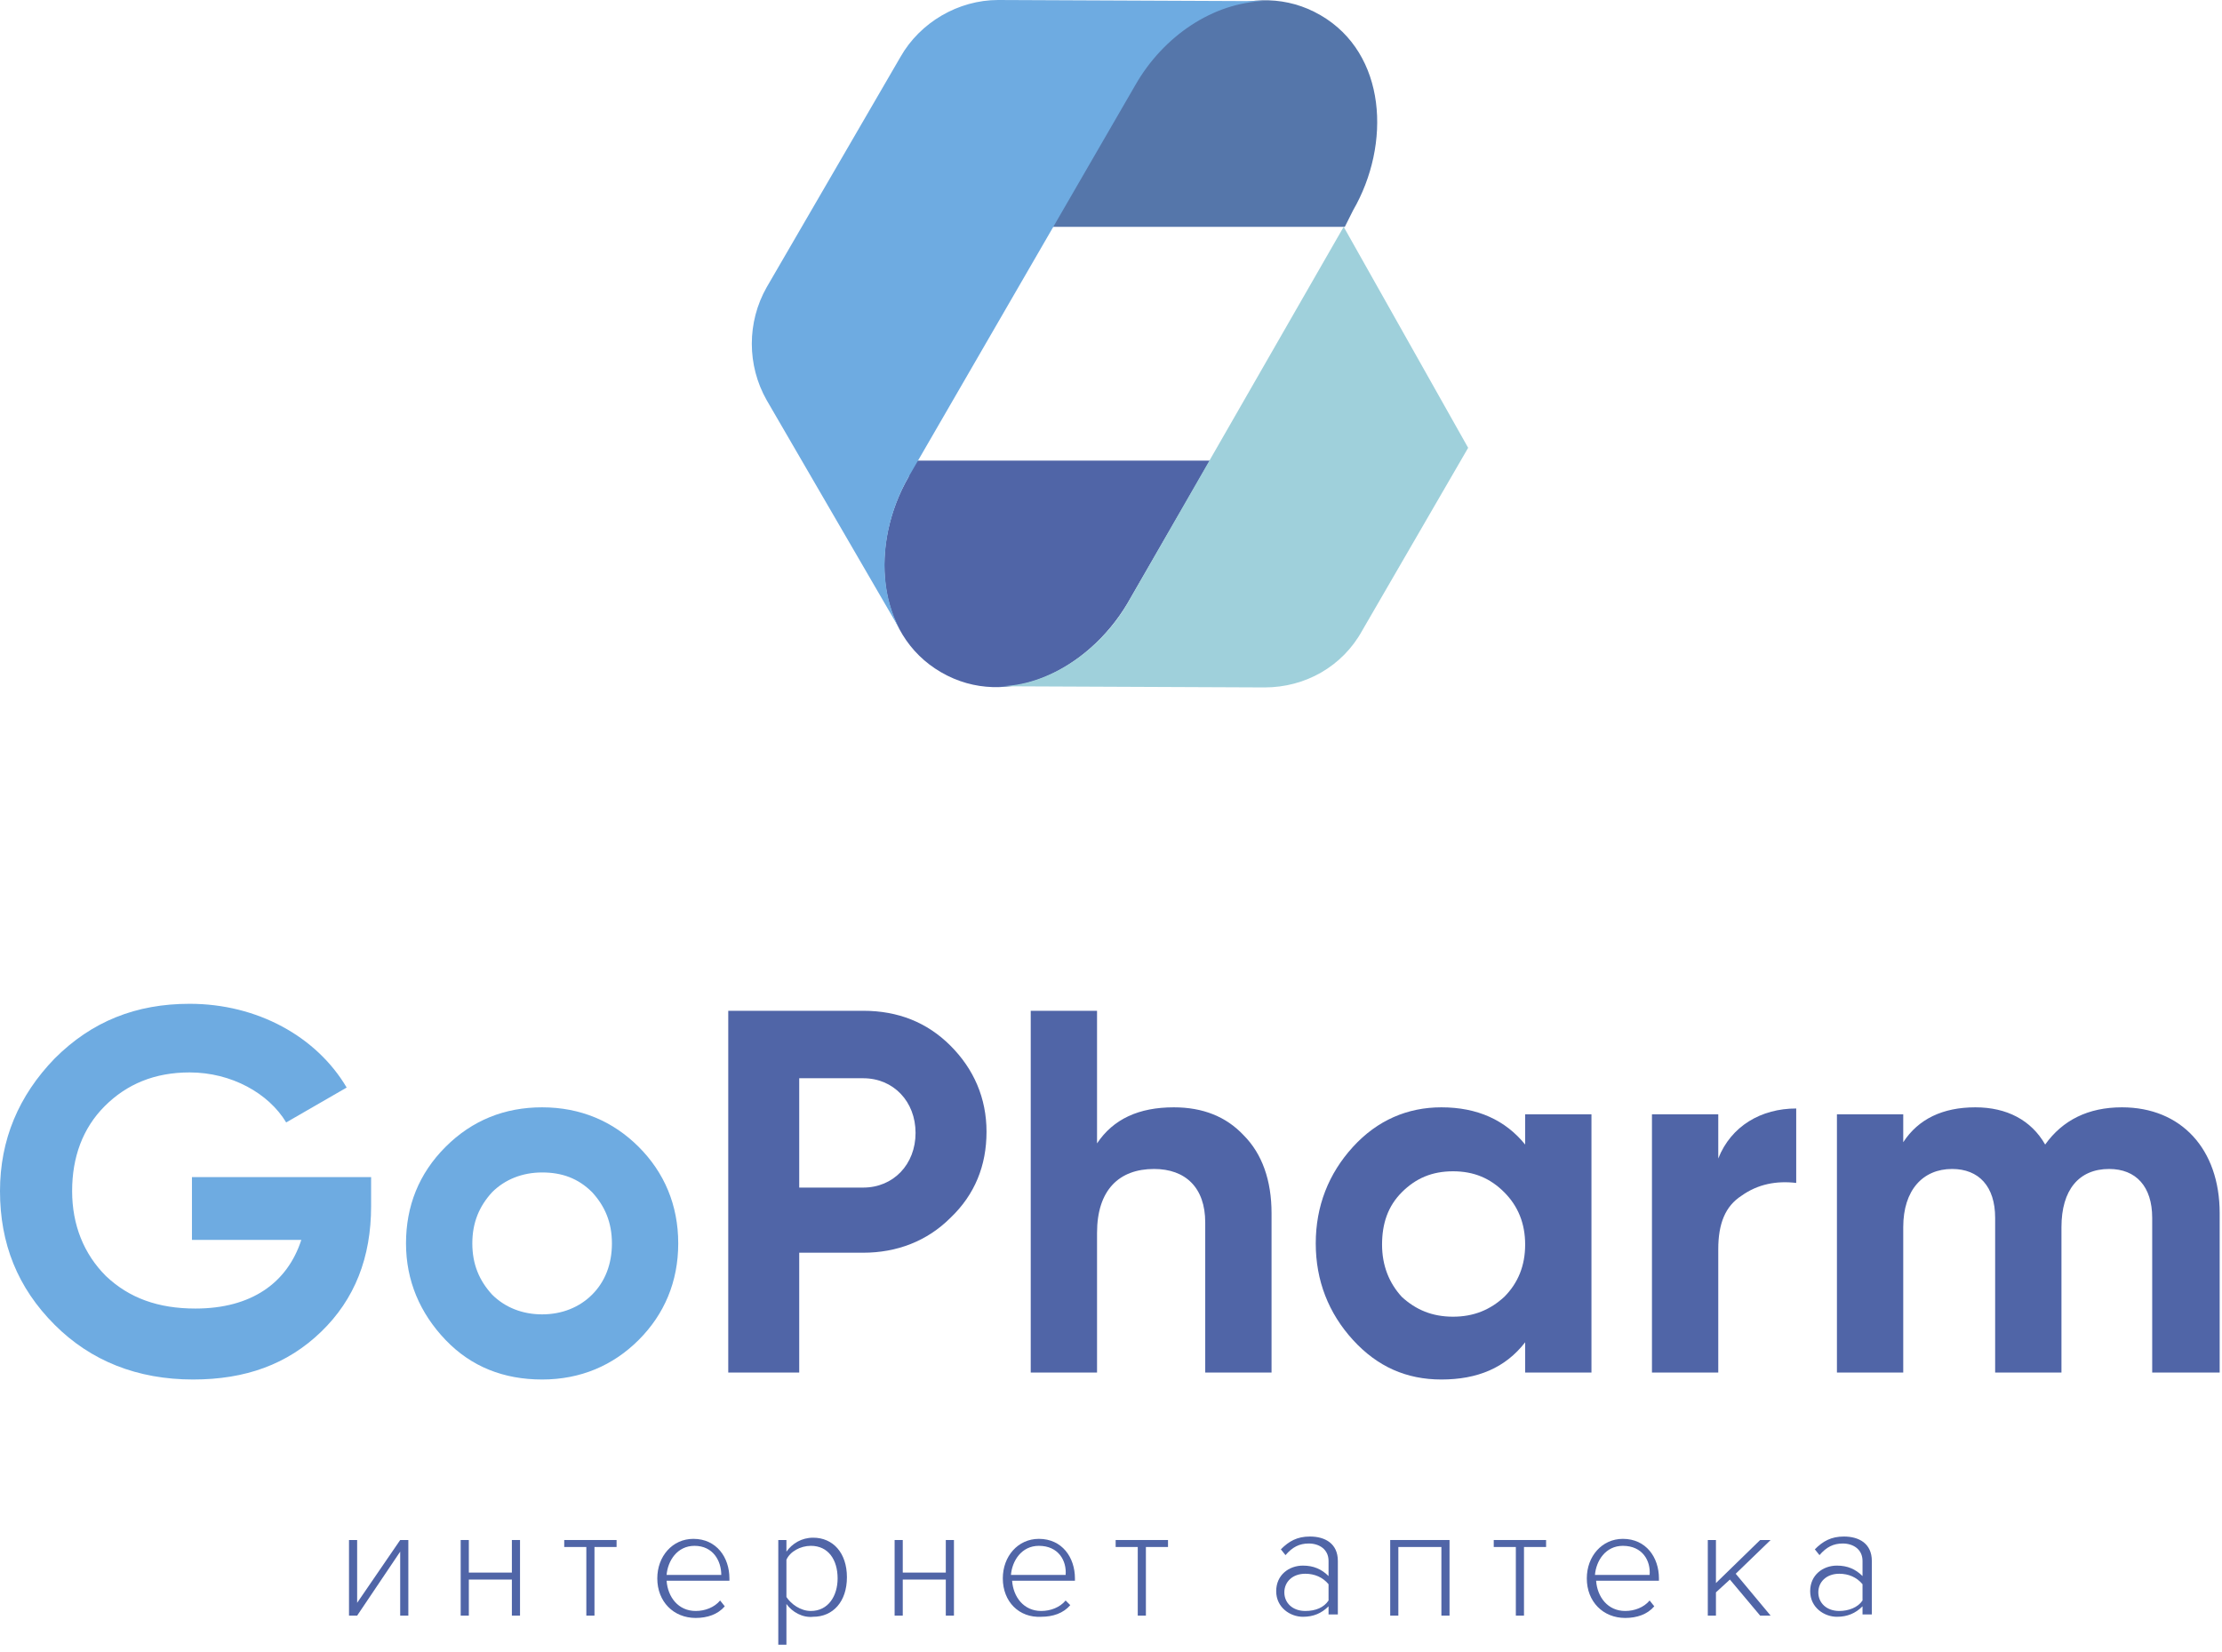 <svg width="191" height="142" viewBox="0 0 191 142" fill="none" xmlns="http://www.w3.org/2000/svg">
    <g clip-path="url(#clip0)">
        <path
            d="M80.9 57.8C75.2 54.5 74.8 46.7 78.1 41L78.4 39.6H104L96.9 51.9C93.5 57.6 86.6 61.1 80.9 57.8Z"
            fill="#5065A7" />
        <path
            d="M113.5 1.3C119.2 4.6 119.6 12.4 116.3 18.1L115.6 19.5H90.4L97.5 7.2C100.8 1.5 107.8 -2 113.5 1.3Z"
            fill="#5576AA" />
        <path
            d="M115.5 19.5L96.9 51.9C94.5 56 90.1 59 85.8 59L108.7 59.1C112.2 59.1 115.4 57.3 117.1 54.2L126.2 38.5L115.5 19.5Z"
            fill="#9FD0DB" />
        <path
            d="M65.9 34.4C64.2 31.4 64.2 27.7 65.9 24.7L77.4 4.9C79.1 1.9 82.4 0 85.8 0L108.7 0.1C104.3 0.2 100 3.1 97.6 7.3L78.1 41C75.7 45.2 75.3 50.4 77.4 54.2L65.9 34.4Z"
            fill="#6EABE1" />
        <path d="M30 138.9V132.4H30.7V137.8L34.4 132.4H35.1V138.9H34.4V133.4L30.7 138.9H30Z"
            fill="#5065A7" />
        <path
            d="M39.6 138.9V132.4H40.3V135.2H44V132.4H44.7V138.9H44V135.8H40.3V138.9H39.6Z"
            fill="#5065A7" />
        <path d="M50.4 138.9V133H48.5V132.4H53V133H51.1V138.9H50.4Z" fill="#5065A7" />
        <path
            d="M56.5 135.7C56.5 133.8 57.8 132.3 59.6 132.3C61.6 132.3 62.7 133.9 62.7 135.7V135.9H57.3C57.4 137.3 58.3 138.5 59.8 138.5C60.6 138.5 61.4 138.2 61.9 137.6L62.3 138.1C61.7 138.8 60.8 139.1 59.8 139.1C57.9 139.1 56.5 137.7 56.5 135.7ZM59.7 132.9C58.2 132.9 57.4 134.2 57.3 135.4H62C62 134.2 61.3 132.9 59.7 132.9Z"
            fill="#5065A7" />
        <path
            d="M67.6 137.9V141.4H66.9V132.4H67.6V133.4C68.1 132.7 68.9 132.2 69.9 132.2C71.6 132.2 72.8 133.5 72.8 135.6C72.8 137.7 71.6 139 69.9 139C69 139.1 68.1 138.6 67.6 137.9ZM72 135.7C72 134.1 71.2 132.9 69.7 132.9C68.8 132.9 67.9 133.4 67.6 134.1V137.3C68 137.9 68.8 138.5 69.7 138.5C71.2 138.5 72 137.2 72 135.7Z"
            fill="#5065A7" />
        <path
            d="M76.9 138.9V132.4H77.6V135.2H81.3V132.4H82V138.9H81.3V135.8H77.6V138.9H76.9Z"
            fill="#5065A7" />
        <path
            d="M86.2 135.7C86.2 133.8 87.5 132.3 89.3 132.3C91.3 132.3 92.4 133.9 92.4 135.7V135.9H87C87.1 137.3 88 138.5 89.5 138.5C90.3 138.5 91.1 138.2 91.6 137.6L92 138C91.4 138.7 90.5 139 89.5 139C87.6 139.1 86.2 137.7 86.2 135.7ZM89.3 132.9C87.8 132.9 87 134.2 86.9 135.4H91.6C91.7 134.2 91 132.9 89.3 132.9Z"
            fill="#5065A7" />
        <path d="M97.8 138.9V133H95.9V132.4H100.4V133H98.5V138.9H97.8Z"
            fill="#5065A7" />
        <path
            d="M114.2 138.9V138.1C113.6 138.7 112.9 139 112 139C110.9 139 109.7 138.2 109.7 136.8C109.7 135.4 110.8 134.6 112 134.6C112.9 134.6 113.6 134.9 114.2 135.5V134.2C114.2 133.2 113.4 132.7 112.5 132.7C111.7 132.7 111.1 133 110.5 133.7L110.1 133.2C110.8 132.5 111.5 132.1 112.6 132.1C113.9 132.1 115 132.7 115 134.2V138.8H114.2V138.9ZM114.2 137.6V136.2C113.7 135.6 113 135.3 112.2 135.3C111.1 135.3 110.4 136 110.4 136.9C110.4 137.8 111.1 138.5 112.2 138.5C113.1 138.5 113.8 138.2 114.2 137.6Z"
            fill="#5065A7" />
        <path d="M123.9 138.9V133H120.2V138.9H119.5V132.4H124.6V138.9H123.9Z" fill="#5065A7" />
        <path d="M130.3 138.9V133H128.4V132.4H132.9V133H131V138.9H130.3Z" fill="#5065A7" />
        <path
            d="M136.4 135.7C136.4 133.8 137.7 132.3 139.5 132.3C141.5 132.3 142.6 133.9 142.6 135.7V135.9H137.2C137.3 137.3 138.2 138.5 139.7 138.5C140.5 138.5 141.3 138.2 141.8 137.6L142.2 138.1C141.6 138.8 140.7 139.1 139.7 139.1C137.8 139.1 136.4 137.7 136.4 135.7ZM139.5 132.9C138 132.9 137.2 134.2 137.1 135.4H141.8C141.9 134.2 141.2 132.9 139.5 132.9Z"
            fill="#5065A7" />
        <path
            d="M151.3 138.9L148.7 135.8L147.5 136.9V138.9H146.8V132.4H147.5V136.1L151.3 132.4H152.2L149.2 135.3L152.2 138.9H151.3Z"
            fill="#5065A7" />
        <path
            d="M160.1 138.9V138.1C159.5 138.7 158.8 139 157.9 139C156.8 139 155.6 138.2 155.6 136.8C155.6 135.4 156.7 134.6 157.9 134.6C158.8 134.6 159.5 134.9 160.1 135.5V134.2C160.1 133.2 159.3 132.7 158.4 132.7C157.6 132.7 157 133 156.4 133.7L156 133.2C156.7 132.5 157.4 132.1 158.5 132.1C159.8 132.1 160.9 132.7 160.9 134.2V138.8H160.1V138.9ZM160.1 137.6V136.2C159.6 135.6 158.9 135.3 158.1 135.3C157 135.3 156.3 136 156.3 136.9C156.3 137.8 157 138.5 158.1 138.5C158.9 138.5 159.7 138.2 160.1 137.6Z"
            fill="#5065A7" />
        <path
            d="M31.9 101.3V103.7C31.9 108.1 30.5 111.7 27.6 114.5C24.7 117.3 21.1 118.6 16.6 118.6C11.8 118.6 7.8 117 4.7 113.9C1.5 110.7 0 106.9 0 102.4C0 98 1.6 94.2 4.7 91C7.9 87.8 11.7 86.3 16.3 86.3C22.1 86.3 27.2 89.1 29.8 93.5L24.6 96.5C23.1 94 19.9 92.2 16.3 92.2C13.3 92.2 10.9 93.2 9 95.1C7.1 97 6.2 99.5 6.2 102.4C6.2 105.3 7.2 107.8 9.1 109.7C11.1 111.6 13.6 112.5 16.8 112.5C21.6 112.5 24.7 110.3 25.9 106.6H16.5V101.2H31.9V101.3Z"
            fill="#6EABE1" />
        <path
            d="M46.6 118.6C43.3 118.6 40.5 117.5 38.3 115.2C36.1 112.9 34.9 110.1 34.9 106.9C34.9 103.7 36 100.9 38.3 98.6C40.6 96.3 43.4 95.2 46.6 95.2C49.9 95.2 52.7 96.4 54.9 98.6C57.1 100.8 58.3 103.6 58.3 106.9C58.3 110.2 57.1 113 54.9 115.2C52.7 117.4 49.9 118.6 46.6 118.6ZM46.6 113C48.3 113 49.8 112.4 50.9 111.3C52 110.2 52.6 108.7 52.6 106.9C52.6 105.1 52 103.7 50.9 102.5C49.7 101.3 48.3 100.8 46.6 100.8C44.9 100.8 43.4 101.4 42.3 102.5C41.2 103.7 40.6 105.1 40.6 106.9C40.6 108.7 41.2 110.1 42.3 111.3C43.4 112.4 44.9 113 46.6 113Z"
            fill="#6EABE1" />
        <path
            d="M74.2 86.9C77.2 86.9 79.7 87.9 81.7 89.9C83.7 91.9 84.8 94.4 84.8 97.3C84.8 100.2 83.8 102.7 81.7 104.7C79.7 106.7 77.1 107.7 74.2 107.7H68.7V118H62.6V86.9H74.2ZM74.2 102.1C76.8 102.1 78.7 100.1 78.7 97.4C78.7 94.7 76.8 92.7 74.2 92.7H68.7V102.1H74.2Z"
            fill="#5065A7" />
        <path
            d="M106.9 97.6C108.5 99.2 109.3 101.5 109.3 104.3V118H103.6V105.1C103.6 102.1 101.9 100.5 99.2 100.5C96.2 100.5 94.3 102.3 94.3 106V118H88.6V86.9H94.3V98.3C95.7 96.2 97.9 95.2 100.9 95.2C103.4 95.2 105.4 96 106.9 97.6Z"
            fill="#5065A7" />
        <path
            d="M131.1 95.8H136.8V118H131.1V115.4C129.4 117.6 127 118.6 123.9 118.6C120.9 118.6 118.4 117.5 116.3 115.2C114.2 112.9 113.1 110.1 113.1 106.9C113.1 103.7 114.2 100.9 116.3 98.6C118.4 96.3 121 95.2 123.9 95.2C127 95.2 129.4 96.3 131.1 98.4V95.8ZM124.9 113.2C126.7 113.2 128.1 112.6 129.3 111.5C130.5 110.3 131.1 108.8 131.1 107C131.1 105.2 130.5 103.7 129.3 102.5C128.1 101.3 126.7 100.7 124.9 100.7C123.1 100.7 121.7 101.3 120.5 102.5C119.3 103.7 118.8 105.2 118.8 107C118.8 108.8 119.4 110.3 120.5 111.5C121.7 112.6 123.1 113.2 124.9 113.2Z"
            fill="#5065A7" />
        <path
            d="M147.7 99.6C148.8 96.8 151.4 95.3 154.4 95.3V101.7C152.7 101.5 151.1 101.8 149.7 102.8C148.3 103.7 147.7 105.2 147.7 107.4V118H142V95.8H147.7V99.6Z"
            fill="#5065A7" />
        <path
            d="M190.8 104.3V118H185V104.7C185 102 183.6 100.5 181.3 100.5C178.7 100.5 177.2 102.3 177.2 105.5V118H171.5V104.7C171.5 102 170.1 100.5 167.8 100.5C165.3 100.5 163.6 102.3 163.6 105.5V118H157.9V95.8H163.6V98.2C164.9 96.2 167 95.2 169.8 95.2C172.5 95.2 174.6 96.3 175.8 98.4C177.3 96.3 179.5 95.2 182.4 95.2C187.5 95.2 190.8 98.8 190.8 104.3Z"
            fill="#5065A7" />
    </g>
    <defs>
        <clipPath id="clip0">
            <rect width="190.8" height="141.4" fill="white" />
        </clipPath>
    </defs>
</svg>
